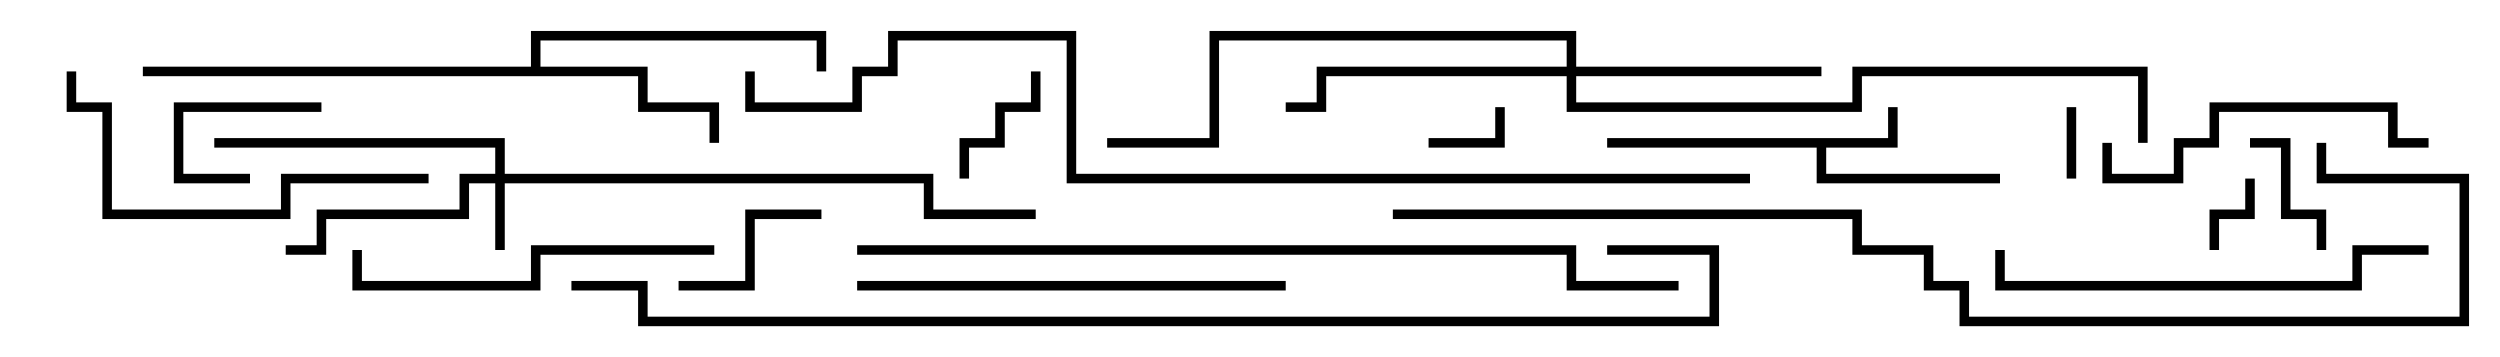 <svg version="1.1" width="105" height="15" xmlns="http://www.w3.org/2000/svg"><path d="M79.3,5.8L79.3,4.5L79.7,4.5L79.7,6.2L76.7,6.2L76.7,7.3L84,7.3L84,7.7L76.3,7.7L76.3,6.2L67.5,6.2L67.5,5.8z" stroke="none"/><path d="M22.3,2.8L22.3,1.3L34.7,1.3L34.7,3L34.3,3L34.3,1.7L22.7,1.7L22.7,2.8L27.2,2.8L27.2,4.3L30.2,4.3L30.2,6L29.8,6L29.8,4.7L26.8,4.7L26.8,3.2L6,3.2L6,2.8z" stroke="none"/><path d="M20.8,7.3L20.8,6.2L9,6.2L9,5.8L21.2,5.8L21.2,7.3L39.2,7.3L39.2,8.8L43.5,8.8L43.5,9.2L38.8,9.2L38.8,7.7L21.2,7.7L21.2,10.5L20.8,10.5L20.8,7.7L19.7,7.7L19.7,9.2L13.7,9.2L13.7,10.7L12,10.7L12,10.3L13.3,10.3L13.3,8.8L19.3,8.8L19.3,7.3z" stroke="none"/><path d="M65.8,2.8L65.8,1.7L51.2,1.7L51.2,6.2L46.5,6.2L46.5,5.8L50.8,5.8L50.8,1.3L66.2,1.3L66.2,2.8L76.5,2.8L76.5,3.2L66.2,3.2L66.2,4.3L77.8,4.3L77.8,2.8L90.2,2.8L90.2,6L89.8,6L89.8,3.2L78.2,3.2L78.2,4.7L65.8,4.7L65.8,3.2L55.7,3.2L55.7,4.7L54,4.7L54,4.3L55.3,4.3L55.3,2.8z" stroke="none"/><path d="M86.8,4.5L87.2,4.5L87.2,7.5L86.8,7.5z" stroke="none"/><path d="M60,6.2L60,5.8L62.8,5.8L62.8,4.5L63.2,4.5L63.2,6.2z" stroke="none"/><path d="M93.2,10.5L92.8,10.5L92.8,8.8L94.3,8.8L94.3,7.5L94.7,7.5L94.7,9.2L93.2,9.2z" stroke="none"/><path d="M10.5,7.3L10.5,7.7L7.3,7.7L7.3,4.3L13.5,4.3L13.5,4.7L7.7,4.7L7.7,7.3z" stroke="none"/><path d="M94.5,6.2L94.5,5.8L96.2,5.8L96.2,8.8L97.7,8.8L97.7,10.5L97.3,10.5L97.3,9.2L95.8,9.2L95.8,6.2z" stroke="none"/><path d="M43.3,3L43.7,3L43.7,4.7L42.2,4.7L42.2,6.2L40.7,6.2L40.7,7.5L40.3,7.5L40.3,5.8L41.8,5.8L41.8,4.3L43.3,4.3z" stroke="none"/><path d="M34.5,8.8L34.5,9.2L31.7,9.2L31.7,12.2L28.5,12.2L28.5,11.8L31.3,11.8L31.3,8.8z" stroke="none"/><path d="M88.3,6L88.7,6L88.7,7.3L91.3,7.3L91.3,5.8L92.8,5.8L92.8,4.3L100.7,4.3L100.7,5.8L102,5.8L102,6.2L100.3,6.2L100.3,4.7L93.2,4.7L93.2,6.2L91.7,6.2L91.7,7.7L88.3,7.7z" stroke="none"/><path d="M30,10.3L30,10.7L22.7,10.7L22.7,12.2L14.8,12.2L14.8,10.5L15.2,10.5L15.2,11.8L22.3,11.8L22.3,10.3z" stroke="none"/><path d="M18,7.3L18,7.7L12.2,7.7L12.2,9.2L4.3,9.2L4.3,4.7L2.8,4.7L2.8,3L3.2,3L3.2,4.3L4.7,4.3L4.7,8.8L11.8,8.8L11.8,7.3z" stroke="none"/><path d="M102,10.3L102,10.7L99.2,10.7L99.2,12.2L83.8,12.2L83.8,10.5L84.2,10.5L84.2,11.8L98.8,11.8L98.8,10.3z" stroke="none"/><path d="M36,12.2L36,11.8L54,11.8L54,12.2z" stroke="none"/><path d="M36,10.7L36,10.3L66.2,10.3L66.2,11.8L70.5,11.8L70.5,12.2L65.8,12.2L65.8,10.7z" stroke="none"/><path d="M58.5,9.2L58.5,8.8L78.2,8.8L78.2,10.3L81.2,10.3L81.2,11.8L82.7,11.8L82.7,13.3L103.3,13.3L103.3,7.7L97.3,7.7L97.3,6L97.7,6L97.7,7.3L103.7,7.3L103.7,13.7L82.3,13.7L82.3,12.2L80.8,12.2L80.8,10.7L77.8,10.7L77.8,9.2z" stroke="none"/><path d="M73.5,7.3L73.5,7.7L44.8,7.7L44.8,1.7L37.7,1.7L37.7,3.2L36.2,3.2L36.2,4.7L31.3,4.7L31.3,3L31.7,3L31.7,4.3L35.8,4.3L35.8,2.8L37.3,2.8L37.3,1.3L45.2,1.3L45.2,7.3z" stroke="none"/><path d="M24,12.2L24,11.8L27.2,11.8L27.2,13.3L71.8,13.3L71.8,10.7L67.5,10.7L67.5,10.3L72.2,10.3L72.2,13.7L26.8,13.7L26.8,12.2z" stroke="none"/></svg>